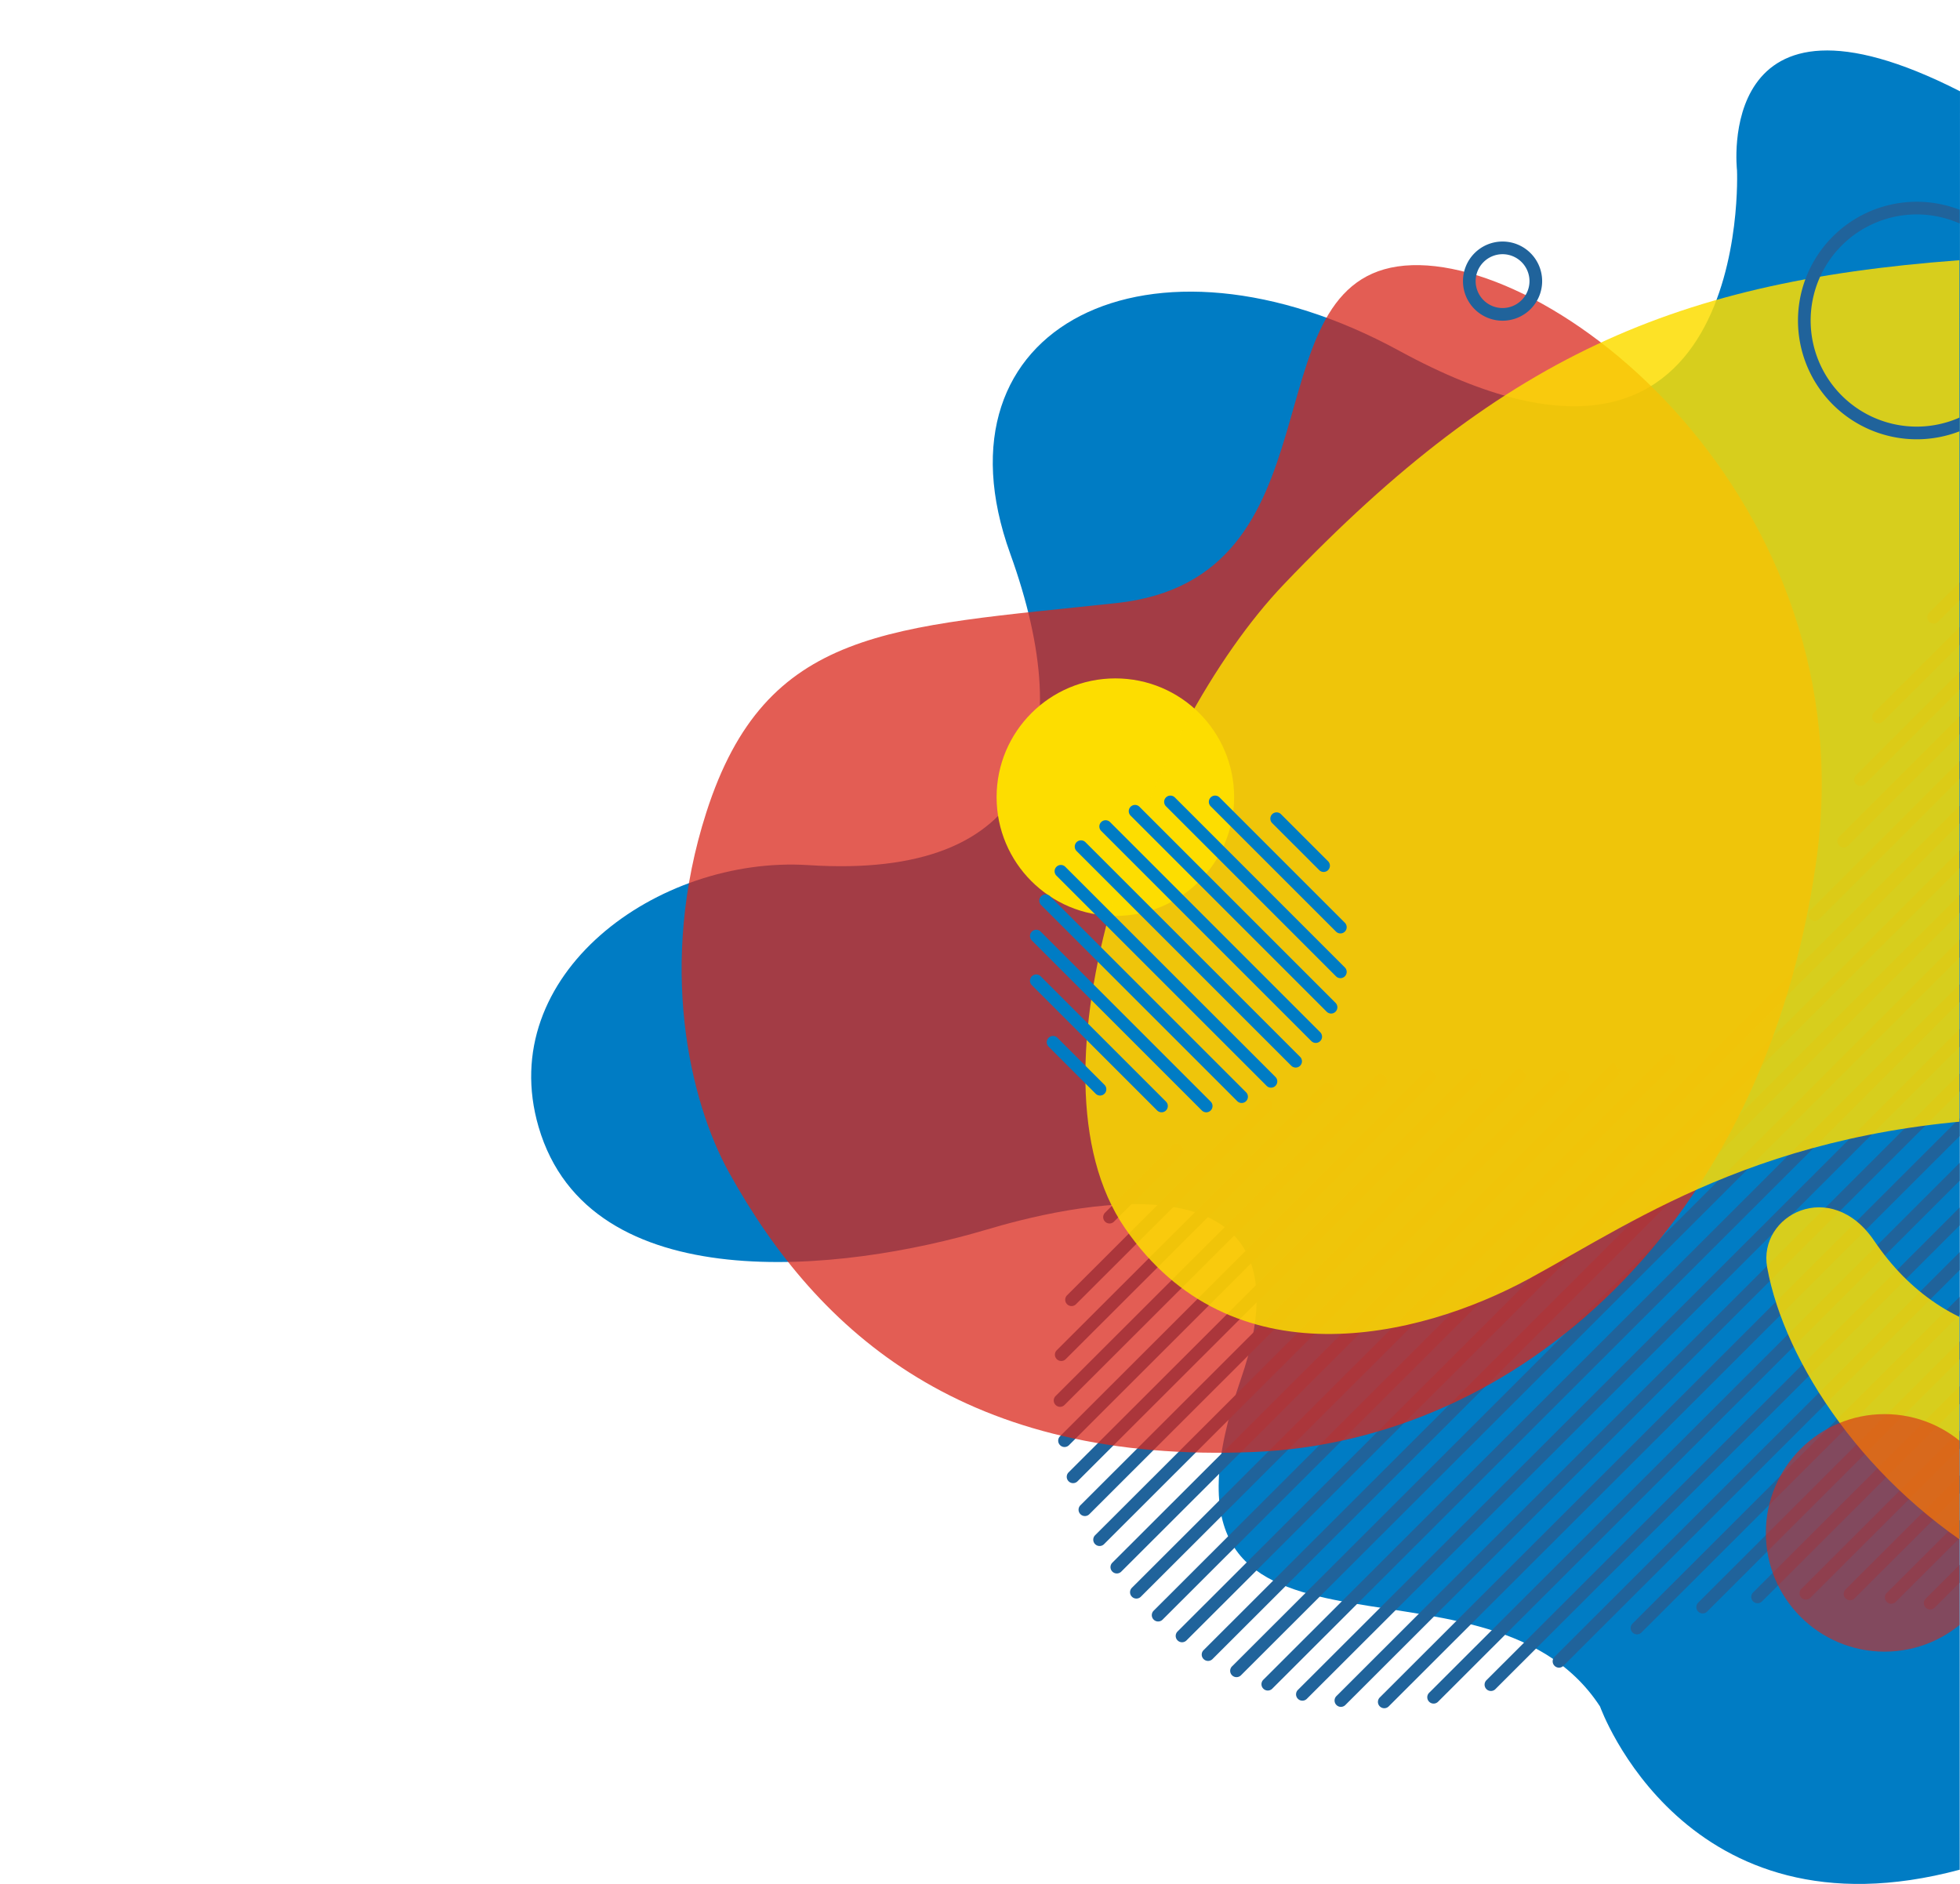 <svg xmlns="http://www.w3.org/2000/svg" xmlns:xlink="http://www.w3.org/1999/xlink" width="414.081" height="398.002" viewBox="0 0 414.081 398.002"><defs><style>.a{fill:none;}.b{fill:#007cc4;}.c{clip-path:url(#a);}.d{fill:#20639b;}.e{opacity:0.75;}.f{fill:#d9271b;}.g{opacity:0.85;}.h{fill:#fddd00;}.i{fill:rgba(217,39,27,0.6);}</style><clipPath id="a"><rect class="a" width="414" height="394" transform="translate(553.211 358) rotate(180)"/></clipPath></defs><g transform="translate(-138.944 36)"><path class="b" d="M1247.361,146.768c47.94,3.1,57.108-25.592,42.59-65.81C1272.565,32.785,1319.5,9.407,1372.2,38.137,1446.986,78.9,1443.5,0,1443.5,0s-5.03-43.276,47.107-16.72c0,49.958-.056,338.966-.056,375.716-58.15,15.581-75.984-34.471-75.984-34.471-24.569-37.8-100.009.726-75.875-69.2,17.46-50.589-38.9-35.97-53.665-31.574-30.52,9.086-84.01,15.027-94.717-21.691C1180.951,169.945,1215.39,144.7,1247.361,146.768Z" transform="translate(-937.585 0)"/><g class="c" transform="translate(-0.267 0)"><g transform="translate(283.214 -6.754)"><g transform="translate(78.617 75.271)"><g transform="translate(303.566 215.497)"><path class="d" d="M3191.618,1346.014a1.329,1.329,0,0,0-1.878,0l-39.288,39.242a1.328,1.328,0,0,0,0,1.878l.01.009a1.331,1.331,0,0,0,1.879,0l39.288-39.242a1.327,1.327,0,0,0,0-1.878Z" transform="translate(-3150.062 -1345.625)"/></g><g transform="translate(291.29 202.008)"><path class="d" d="M3149.792,1282.1a1.329,1.329,0,0,0-1.879,0l-55.624,55.56a1.326,1.326,0,0,0,0,1.877l.009.01a1.329,1.329,0,0,0,1.879,0l55.624-55.559a1.325,1.325,0,0,0,0-1.877Z" transform="translate(-3091.9 -1281.715)"/></g><g transform="translate(315.669 229.168)"><path class="d" d="M3232.635,1410.785a1.33,1.33,0,0,0-1.879,0l-22.961,22.9a1.326,1.326,0,0,0,0,1.877l.01.01a1.328,1.328,0,0,0,1.877,0l22.961-22.9a1.327,1.327,0,0,0,0-1.878Z" transform="translate(-3207.406 -1410.397)"/></g><g transform="translate(281.139 190.895)"><path class="d" d="M3113.532,1229.45a1.328,1.328,0,0,0-1.879,0l-67.458,67.38a1.326,1.326,0,0,0,0,1.877l.009.009a1.33,1.33,0,0,0,1.879,0l67.458-67.38a1.327,1.327,0,0,0,0-1.878Z" transform="translate(-3043.806 -1229.06)"/></g><g transform="translate(272.096 181.709)"><path class="d" d="M3077.6,1185.928l-76.254,76.166a1.327,1.327,0,0,0,0,1.878l.009.009a1.33,1.33,0,0,0,1.879,0l76.255-76.166a1.329,1.329,0,0,0,0-1.878l-.009-.01A1.33,1.33,0,0,0,3077.6,1185.928Z" transform="translate(-3000.961 -1185.539)"/></g><g transform="translate(263.788 173.57)"><path class="d" d="M2961.987,1230.538a1.328,1.328,0,0,0,0,1.878l.01.009a1.328,1.328,0,0,0,1.878,0l83.268-83.17a1.326,1.326,0,0,0,0-1.877l-.009-.009a1.33,1.33,0,0,0-1.879,0Z" transform="translate(-2961.598 -1146.98)"/></g><g transform="translate(256 166.152)"><path class="d" d="M2925.087,1203.035l.009.01a1.33,1.33,0,0,0,1.879,0l89.038-88.934a1.327,1.327,0,0,0,0-1.878l-.009-.009a1.33,1.33,0,0,0-1.88,0l-89.038,88.934A1.326,1.326,0,0,0,2925.087,1203.035Z" transform="translate(-2924.698 -1111.835)"/></g><g transform="translate(248.627 159.295)"><path class="d" d="M2890.157,1175.333l.01.01a1.329,1.329,0,0,0,1.878,0l93.833-93.724a1.327,1.327,0,0,0,0-1.878l-.009-.009a1.33,1.33,0,0,0-1.879,0l-93.832,93.724A1.326,1.326,0,0,0,2890.157,1175.333Z" transform="translate(-2889.768 -1079.344)"/></g><g transform="translate(241.574 152.917)"><path class="d" d="M2856.741,1149.108l.009.008a1.329,1.329,0,0,0,1.879,0l97.827-97.713a1.326,1.326,0,0,0,0-1.877l-.009-.009a1.33,1.33,0,0,0-1.879,0l-97.827,97.713A1.327,1.327,0,0,0,2856.741,1149.108Z" transform="translate(-2856.352 -1049.129)"/></g><g transform="translate(234.775 146.98)"><path class="d" d="M2824.527,1124.268l.009.009a1.33,1.33,0,0,0,1.88,0l101.12-101a1.327,1.327,0,0,0,0-1.878l-.009-.009a1.331,1.331,0,0,0-1.88,0l-101.119,101A1.327,1.327,0,0,0,2824.527,1124.268Z" transform="translate(-2824.138 -1021)"/></g><g transform="translate(227.957 141.484)"><path class="d" d="M2792.224,1101.093l.009.009a1.329,1.329,0,0,0,1.878,0l103.99-103.87a1.326,1.326,0,0,0,0-1.877l-.009-.009a1.33,1.33,0,0,0-1.879,0l-103.99,103.87A1.326,1.326,0,0,0,2792.224,1101.093Z" transform="translate(-2791.834 -994.957)"/></g><g transform="translate(221.024 136.44)"><path class="d" d="M2759.375,1079.732l.01.009a1.329,1.329,0,0,0,1.879,0l106.53-106.4a1.327,1.327,0,0,0,0-1.878l-.009-.009a1.33,1.33,0,0,0-1.879,0l-106.529,106.405A1.327,1.327,0,0,0,2759.375,1079.732Z" transform="translate(-2758.987 -971.061)"/></g><g transform="translate(213.972 131.843)"><path class="d" d="M2725.963,1060.163l.009.009a1.327,1.327,0,0,0,1.878,0l108.74-108.613a1.328,1.328,0,0,0,0-1.877l-.01-.01a1.328,1.328,0,0,0-1.879,0l-108.739,108.613A1.326,1.326,0,0,0,2725.963,1060.163Z" transform="translate(-2725.574 -949.283)"/></g><g transform="translate(206.752 127.268)"><path class="d" d="M2691.756,1040.837l.009.009a1.329,1.329,0,0,0,1.879,0l111.1-110.968a1.327,1.327,0,0,0,0-1.878l-.009-.009a1.329,1.329,0,0,0-1.879,0l-111.1,110.968A1.327,1.327,0,0,0,2691.756,1040.837Z" transform="translate(-2691.366 -927.603)"/></g><g transform="translate(199.352 122.485)"><path class="d" d="M2656.695,1020.918l.009.009a1.329,1.329,0,0,0,1.878,0l113.843-113.71a1.327,1.327,0,0,0,0-1.877l-.01-.01a1.33,1.33,0,0,0-1.879,0L2656.695,1019.04A1.327,1.327,0,0,0,2656.695,1020.918Z" transform="translate(-2656.305 -904.943)"/></g><g transform="translate(191.732 117.448)"><path class="d" d="M2620.592,1000.27l.01.009a1.328,1.328,0,0,0,1.878,0l117.062-116.926a1.327,1.327,0,0,0,0-1.877l-.009-.009a1.33,1.33,0,0,0-1.879,0L2620.593,998.393A1.326,1.326,0,0,0,2620.592,1000.27Z" transform="translate(-2620.203 -881.079)"/></g><g transform="translate(183.831 112.091)"><path class="d" d="M2583.158,978.707l.01.009a1.329,1.329,0,0,0,1.879,0l120.881-120.741a1.329,1.329,0,0,0,0-1.878l-.01-.009a1.33,1.33,0,0,0-1.879,0L2583.158,976.829A1.327,1.327,0,0,0,2583.158,978.707Z" transform="translate(-2582.769 -855.7)"/></g><g transform="translate(175.596 106.374)"><path class="d" d="M2544.143,956.129l.009.009a1.329,1.329,0,0,0,1.879,0l125.4-125.25a1.326,1.326,0,0,0,0-1.877l-.009-.01a1.329,1.329,0,0,0-1.879,0l-125.4,125.25A1.327,1.327,0,0,0,2544.143,956.129Z" transform="translate(-2543.753 -828.612)"/></g><g transform="translate(166.893 100.277)"><path class="d" d="M2502.91,932.6l.009.009a1.33,1.33,0,0,0,1.88,0L2635.558,802a1.326,1.326,0,0,0,0-1.877l-.01-.01a1.329,1.329,0,0,0-1.879,0L2502.911,930.72A1.327,1.327,0,0,0,2502.91,932.6Z" transform="translate(-2502.521 -799.724)"/></g><g transform="translate(157.57 93.753)"><path class="d" d="M2458.738,908.079l.009.009a1.33,1.33,0,0,0,1.879,0l137.157-137a1.327,1.327,0,0,0,0-1.877l-.009-.01a1.331,1.331,0,0,0-1.88,0l-137.157,137A1.327,1.327,0,0,0,2458.738,908.079Z" transform="translate(-2458.348 -768.816)"/></g><g transform="translate(147.358 86.802)"><path class="d" d="M2410.357,880.986a1.326,1.326,0,0,0,0,1.877l.01.009a1.328,1.328,0,0,0,1.878,0L2557.13,738.156a1.327,1.327,0,0,0,0-1.877l-.009-.009a1.329,1.329,0,0,0-1.879,0Z" transform="translate(-2409.968 -735.88)"/></g><g transform="translate(135.757 79.03)"><path class="d" d="M2510.215,699.449,2355.392,854.091a1.326,1.326,0,0,0,0,1.877l.009.009a1.329,1.329,0,0,0,1.879,0L2512.1,701.336a1.327,1.327,0,0,0,0-1.877l-.01-.009A1.328,1.328,0,0,0,2510.215,699.449Z" transform="translate(-2355.003 -699.06)"/></g><g transform="translate(121.886 70.118)"><path class="d" d="M2459.732,657.233l-.009-.01a1.33,1.33,0,0,0-1.879,0L2289.67,825.2a1.327,1.327,0,0,0,0,1.878l.009.009a1.329,1.329,0,0,0,1.879,0L2459.731,659.11A1.327,1.327,0,0,0,2459.732,657.233Z" transform="translate(-2289.281 -656.835)"/></g><g transform="translate(105.403 60.665)"><path class="d" d="M2398.132,612.439a1.329,1.329,0,0,0-1.879,0L2211.577,796.9a1.328,1.328,0,0,0,0,1.878l.01.009a1.329,1.329,0,0,0,1.879,0l184.676-184.461a1.326,1.326,0,0,0,0-1.878Z" transform="translate(-2211.188 -612.05)"/></g><g transform="translate(91.023 51.359)"><path class="d" d="M2342.376,568.348l-198.928,198.7a1.328,1.328,0,0,0,0,1.878l.009.009a1.329,1.329,0,0,0,1.879,0l198.929-198.7a1.327,1.327,0,0,0,0-1.877l-.009-.01A1.331,1.331,0,0,0,2342.376,568.348Z" transform="translate(-2143.059 -567.96)"/></g><g transform="translate(78.915 42.694)"><path class="d" d="M2086.081,737.316a1.326,1.326,0,0,0,0,1.878l.009.009a1.329,1.329,0,0,0,1.879,0l210.268-210.024a1.326,1.326,0,0,0,0-1.877l-.009-.01a1.33,1.33,0,0,0-1.879,0Z" transform="translate(-2085.692 -526.903)"/></g><g transform="translate(68.49 34.909)"><path class="d" d="M2036.686,711.074l.009.01a1.33,1.33,0,0,0,1.879,0l219.045-218.79a1.327,1.327,0,0,0,0-1.878l-.01-.009a1.33,1.33,0,0,0-1.879,0L2036.686,709.2A1.326,1.326,0,0,0,2036.686,711.074Z" transform="translate(-2036.297 -490.018)"/></g><g transform="translate(59.333 28.044)"><path class="d" d="M1993.3,685.128l.01.01a1.328,1.328,0,0,0,1.878,0l225.631-225.367a1.327,1.327,0,0,0,0-1.877l-.009-.009a1.329,1.329,0,0,0-1.879,0L1993.3,683.251A1.327,1.327,0,0,0,1993.3,685.128Z" transform="translate(-1992.915 -457.495)"/></g><g transform="translate(51.192 22.047)"><path class="d" d="M1954.731,661.406l.009.009a1.329,1.329,0,0,0,1.879,0l230.325-230.057a1.326,1.326,0,0,0,0-1.877l-.009-.01a1.331,1.331,0,0,0-1.88,0L1954.732,659.528A1.327,1.327,0,0,0,1954.731,661.406Z" transform="translate(-1954.342 -429.082)"/></g><g transform="translate(43.885 16.824)"><path class="d" d="M1920.114,639.739l.009.01a1.329,1.329,0,0,0,1.879,0l233.411-233.139a1.327,1.327,0,0,0,0-1.878l-.009-.009a1.33,1.33,0,0,0-1.879,0L1920.114,637.862A1.326,1.326,0,0,0,1920.114,639.739Z" transform="translate(-1919.725 -404.335)"/></g><g transform="translate(37.274 12.281)"><path class="d" d="M1888.789,619.931l.009.009a1.33,1.33,0,0,0,1.879,0L2125.8,385.088a1.327,1.327,0,0,0,0-1.877l-.01-.01a1.329,1.329,0,0,0-1.878,0L1888.789,618.053A1.328,1.328,0,0,0,1888.789,619.931Z" transform="translate(-1888.4 -382.812)"/></g><g transform="translate(31.263 8.332)"><path class="d" d="M1860.31,601.74l.01.009a1.329,1.329,0,0,0,1.878,0l235.649-235.374a1.326,1.326,0,0,0,0-1.877l-.01-.01a1.33,1.33,0,0,0-1.879,0L1860.311,599.863A1.327,1.327,0,0,0,1860.31,601.74Z" transform="translate(-1859.921 -364.1)"/></g><g transform="translate(25.766 4.976)"><path class="d" d="M1834.268,585.255l.009.009a1.329,1.329,0,0,0,1.879,0l235.061-234.786a1.327,1.327,0,0,0,0-1.877l-.009-.009a1.328,1.328,0,0,0-1.878,0L1834.268,583.378A1.327,1.327,0,0,0,1834.268,585.255Z" transform="translate(-1833.879 -348.202)"/></g><g transform="translate(20.717 2.408)"><path class="d" d="M1810.345,571.266l.01.01a1.329,1.329,0,0,0,1.878,0L2045.47,338.31a1.326,1.326,0,0,0,0-1.877l-.009-.009a1.33,1.33,0,0,0-1.879,0L1810.345,569.389A1.326,1.326,0,0,0,1810.345,571.266Z" transform="translate(-1809.956 -336.034)"/></g><g transform="translate(159.44 0.694)"><path class="d" d="M2467.608,416.873a1.33,1.33,0,0,0,1.879,0l86.786-86.686a1.327,1.327,0,0,0,0-1.877l-.01-.01a1.329,1.329,0,0,0-1.878,0L2467.6,414.985a1.328,1.328,0,0,0,0,1.878Z" transform="translate(-2467.209 -327.911)"/></g><g transform="translate(16.122 118.082)"><path class="d" d="M1788.574,998.8l.009.009a1.33,1.33,0,0,0,1.879,0l112.58-112.449a1.326,1.326,0,0,0,0-1.877l-.009-.009a1.329,1.329,0,0,0-1.878,0L1788.574,996.92A1.327,1.327,0,0,0,1788.574,998.8Z" transform="translate(-1788.185 -884.083)"/></g><g transform="translate(165.544)"><path class="d" d="M2496.528,398.75a1.329,1.329,0,0,0,1.879,0l71.933-71.85a1.327,1.327,0,0,0,0-1.878l-.009-.009a1.329,1.329,0,0,0-1.879,0l-71.933,71.85a1.326,1.326,0,0,0,0,1.878Z" transform="translate(-2496.13 -324.625)"/></g><g transform="translate(11.988 120.11)"><path class="d" d="M1768.989,1001.075l.009.009a1.33,1.33,0,0,0,1.88,0l105.245-105.115-.276-.277.674-.674h-.013a1.328,1.328,0,0,1-1.329-1.327h-.553L1768.99,999.2A1.328,1.328,0,0,0,1768.989,1001.075Z" transform="translate(-1768.6 -893.691)"/></g><g transform="translate(169.098 0.654)"><path class="d" d="M2513.362,388.211a1.33,1.33,0,0,0,1.879,0L2573.524,330a1.327,1.327,0,0,0,0-1.878l-.009-.009a1.33,1.33,0,0,0-1.88,0l-58.283,58.214a1.327,1.327,0,0,0,0,1.877Z" transform="translate(-2512.964 -327.721)"/></g><g transform="translate(8.348 121.657)"><path class="d" d="M1751.742,1001.062l.009.009a1.329,1.329,0,0,0,1.879,0l97.888-97.773a1.327,1.327,0,0,0,0-1.877l-.009-.009a1.329,1.329,0,0,0-1.879,0l-97.887,97.773A1.326,1.326,0,0,0,1751.742,1001.062Z" transform="translate(-1751.353 -901.023)"/></g><g transform="translate(172.904 3.582)"><path class="d" d="M2531.4,385.923a1.328,1.328,0,0,0,1.878,0l42.1-42.051a1.327,1.327,0,0,0,0-1.878l-.01-.009a1.329,1.329,0,0,0-1.879,0l-42.1,42.051a1.326,1.326,0,0,0,0,1.878Z" transform="translate(-2531 -341.596)"/></g><g transform="translate(5.243 121.444)"><path class="d" d="M1737.029,993.933l.01.01a1.329,1.329,0,0,0,1.879,0l91.763-91.656a1.327,1.327,0,0,0,0-1.877l-.009-.009a1.328,1.328,0,0,0-1.879,0l-91.763,91.655A1.326,1.326,0,0,0,1737.029,993.933Z" transform="translate(-1736.64 -900.012)"/></g><g transform="translate(184.545 14.576)"><path class="d" d="M2586.552,405.943a1.33,1.33,0,0,0,1.879,0l10-9.984a1.327,1.327,0,0,0,0-1.878l-.01-.009a1.329,1.329,0,0,0-1.879,0l-10,9.984a1.327,1.327,0,0,0,0,1.878Z" transform="translate(-2586.154 -393.684)"/></g><g transform="translate(2.745 121.337)"><path class="d" d="M1725.194,986.583l.01.009a1.329,1.329,0,0,0,1.879,0l84.911-84.811a1.327,1.327,0,0,0,0-1.877l-.009-.009a1.329,1.329,0,0,0-1.879,0l-84.91,84.811A1.327,1.327,0,0,0,1725.194,986.583Z" transform="translate(-1724.805 -899.506)"/></g><g transform="translate(0.942 121.597)"><path class="d" d="M1716.651,979.925l.009.009a1.329,1.329,0,0,0,1.879,0l77.01-76.92a1.327,1.327,0,0,0,0-1.878l-.01-.009a1.329,1.329,0,0,0-1.879,0l-77.01,76.92A1.328,1.328,0,0,0,1716.651,979.925Z" transform="translate(-1716.262 -900.739)"/></g><g transform="translate(0 122.424)"><path class="d" d="M1712.189,974.522l.01.01a1.328,1.328,0,0,0,1.879,0l67.679-67.6a1.326,1.326,0,0,0,0-1.877l-.009-.009a1.328,1.328,0,0,0-1.879,0l-67.68,67.6A1.327,1.327,0,0,0,1712.189,974.522Z" transform="translate(-1711.801 -904.656)"/></g><g transform="translate(0.247 124.172)"><path class="d" d="M1713.37,971.385a1.328,1.328,0,0,0,1.879,0l56.239-56.173a1.327,1.327,0,0,0,0-1.877l-.009-.01a1.33,1.33,0,0,0-1.879,0L1713.361,969.5a1.326,1.326,0,0,0,0,1.877Z" transform="translate(-1712.972 -912.936)"/></g><g transform="translate(2.424 127.661)"><path class="d" d="M1723.686,972.821a1.328,1.328,0,0,0,1.878,0l41.125-41.076a1.328,1.328,0,0,0,0-1.878l-.009-.009a1.33,1.33,0,0,0-1.879,0l-41.125,41.077a1.327,1.327,0,0,0,0,1.878Z" transform="translate(-1723.287 -929.468)"/></g><g transform="translate(10.446 137.087)"><path class="d" d="M1761.688,990.61a1.329,1.329,0,0,0,1.879,0l14.223-14.207a1.327,1.327,0,0,0,0-1.878l-.009-.009a1.33,1.33,0,0,0-1.879,0l-14.223,14.206a1.328,1.328,0,0,0,0,1.877Z" transform="translate(-1761.29 -974.129)"/></g></g><g class="e" transform="translate(0 26.763)"><path class="f" d="M1349.334,286.486c18.992,34.275,50.164,61.574,110.931,59.055,55.408-2.3,107.648-47.33,118.715-124.414,11.1-77.31-56.936-130.716-88.412-126.043s-11.505,65.936-59.358,71.11-74.055,4.967-86.664,44.215C1334.249,242.458,1340.97,271.389,1349.334,286.486Z" transform="translate(-1339.324 -94.8)"/></g><g class="g" transform="translate(229.159 225.813)"><path class="h" d="M2473.372,1112.84c23.382,13.649,43.341,19.984,68.5,18.49s49.7-15.084,46.885-43.482c-2.824-28.516-38.648-45.512-67.362-31.529-33.027,16.083-58.808,10.429-73.539-11.352-9.16-13.544-24.635-5.452-22.624,5.617C2428.878,1070.675,2446.133,1096.939,2473.372,1112.84Z" transform="translate(-2425.051 -1037.874)"/></g><g transform="translate(229.058 269.501)"><circle class="i" cx="25.09" cy="25.09" r="25.09"/></g><g transform="translate(66.544 114.072)"><circle class="h" cx="25.09" cy="25.09" r="25.09"/></g><g class="g" transform="translate(85.307 25.09)"><path class="h" d="M1785.469,155.93c47.528-49.74,84.844-64.888,148.309-68.8,55.534-3.42,99.417,27.587,115.233,56.567,15.41,28.236,17.357,62.439,0,87.652-17.12,24.868-44.279,36.691-101.9,37.2s-86.424,21.4-109.9,34.144-62.951,21.913-85.358-10.7S1755.991,186.78,1785.469,155.93Z" transform="translate(-1743.5 -86.874)"/></g><g transform="translate(296.066)"><path class="d" d="M2745.253,44.933c-6.491-19.954-3.979-44.1,15.565-62.488s37.522-15.79,46.956-10.777c7.9,4.2,16.979,11.3,16.141,26.777s4.051,25.4,14.252,34.211,21.635,19.732,8.086,33.755c-13.515,13.988-28.068,17.056-41.633,18.426C2776.79,87.646,2752.272,66.514,2745.253,44.933Z" transform="translate(-2742.05 32.001)"/></g><g transform="translate(341.229 135.488)"><path class="d" d="M2972.752,640.7a14.051,14.051,0,1,1,14.051-14.051,14.066,14.066,0,0,1-14.051,14.051Zm0,2.676a16.727,16.727,0,1,0-16.727-16.727,16.727,16.727,0,0,0,16.727,16.727Z" transform="translate(-2956.025 -609.924)"/></g><g transform="translate(165.074 21.78)"><path class="d" d="M2290.763-17.95a5.693,5.693,0,0,1-5.687-5.687,5.694,5.694,0,0,1,5.687-5.687,5.694,5.694,0,0,1,5.688,5.687,5.694,5.694,0,0,1-5.688,5.687Zm0,2.676a8.363,8.363,0,0,0,8.364-8.363A8.364,8.364,0,0,0,2290.763-32a8.363,8.363,0,0,0-8.363,8.363,8.363,8.363,0,0,0,8.363,8.363Z" transform="translate(-2282.4 32)"/></g><g transform="translate(235.849 13.381)"><path class="d" d="M2481.84,78.9a22.414,22.414,0,1,1,22.414-22.414A22.439,22.439,0,0,1,2481.84,78.9Zm0,2.676a25.09,25.09,0,1,0-25.09-25.09,25.09,25.09,0,0,0,25.09,25.09Z" transform="translate(-2456.75 -31.399)"/></g><g transform="translate(73.598 138.833)"><g transform="translate(0 37.789)"><path class="b" d="M1690.282,805.2l26.473,26.473a1.322,1.322,0,0,1,0,1.87h0a1.323,1.323,0,0,1-1.871,0l-26.473-26.473a1.321,1.321,0,0,1,0-1.87h0A1.322,1.322,0,0,1,1690.282,805.2Z" transform="translate(-1688.024 -804.816)"/></g><g transform="translate(3.544 50.78)"><path class="b" d="M1707.072,866.753l9.939,9.938a1.323,1.323,0,0,1,0,1.87h0a1.322,1.322,0,0,1-1.871,0l-9.939-9.939a1.322,1.322,0,0,1,0-1.87h0A1.323,1.323,0,0,1,1707.072,866.753Z" transform="translate(-1704.814 -866.365)"/></g><g transform="translate(0 28.344)"><path class="b" d="M1690.282,760.45l35.919,35.919a1.322,1.322,0,0,1,0,1.87h0a1.322,1.322,0,0,1-1.87,0l-35.919-35.919a1.322,1.322,0,0,1,0-1.87h0A1.323,1.323,0,0,1,1690.282,760.45Z" transform="translate(-1688.024 -760.063)"/></g><g transform="translate(1.971 20.869)"><path class="b" d="M1699.618,725.035l41.423,41.423a1.322,1.322,0,0,1,0,1.871h0a1.323,1.323,0,0,1-1.87,0l-41.424-41.423a1.324,1.324,0,0,1,0-1.87h0A1.324,1.324,0,0,1,1699.618,725.035Z" transform="translate(-1697.36 -724.648)"/></g><g transform="translate(5.204 14.656)"><path class="b" d="M1714.939,695.6l44.4,44.4a1.323,1.323,0,0,1,0,1.87h0a1.323,1.323,0,0,1-1.871,0l-44.4-44.4a1.322,1.322,0,0,1,0-1.87h0A1.322,1.322,0,0,1,1714.939,695.6Z" transform="translate(-1712.682 -695.213)"/></g><g transform="translate(9.453 9.452)"><path class="b" d="M1735.067,670.946l45.358,45.358a1.323,1.323,0,0,1,0,1.87h0a1.322,1.322,0,0,1-1.871,0L1733.2,672.816a1.323,1.323,0,0,1,0-1.87h0A1.323,1.323,0,0,1,1735.067,670.946Z" transform="translate(-1732.809 -670.559)"/></g><g transform="translate(14.656 5.204)"><path class="b" d="M1759.721,650.816l44.4,44.4a1.322,1.322,0,0,1,0,1.871h0a1.322,1.322,0,0,1-1.87,0l-44.4-44.4a1.323,1.323,0,0,1,0-1.87h0A1.323,1.323,0,0,1,1759.721,650.816Z" transform="translate(-1757.464 -650.429)"/></g><g transform="translate(20.869 1.971)"><path class="b" d="M1789.156,635.5l41.424,41.423a1.322,1.322,0,0,1,0,1.87h0a1.322,1.322,0,0,1-1.871,0l-41.423-41.423a1.322,1.322,0,0,1,0-1.87h0A1.322,1.322,0,0,1,1789.156,635.5Z" transform="translate(-1786.898 -635.111)"/></g><g transform="translate(28.344)"><path class="b" d="M1824.571,626.162l35.919,35.919a1.322,1.322,0,0,1,0,1.871h0a1.322,1.322,0,0,1-1.87,0L1822.7,628.033a1.322,1.322,0,0,1,0-1.87h0A1.322,1.322,0,0,1,1824.571,626.162Z" transform="translate(-1822.313 -625.775)"/></g><g transform="translate(37.79)"><path class="b" d="M1869.324,626.162l26.473,26.473a1.321,1.321,0,0,1,0,1.87h0a1.322,1.322,0,0,1-1.87,0l-26.474-26.473a1.323,1.323,0,0,1,0-1.87h0A1.322,1.322,0,0,1,1869.324,626.162Z" transform="translate(-1867.067 -625.775)"/></g><g transform="translate(50.78 3.544)"><path class="b" d="M1930.873,642.953l9.939,9.939a1.323,1.323,0,0,1,0,1.87h0a1.323,1.323,0,0,1-1.871,0L1929,644.823a1.323,1.323,0,0,1,0-1.87h0A1.323,1.323,0,0,1,1930.873,642.953Z" transform="translate(-1928.616 -642.565)"/></g></g></g></g></g></svg>